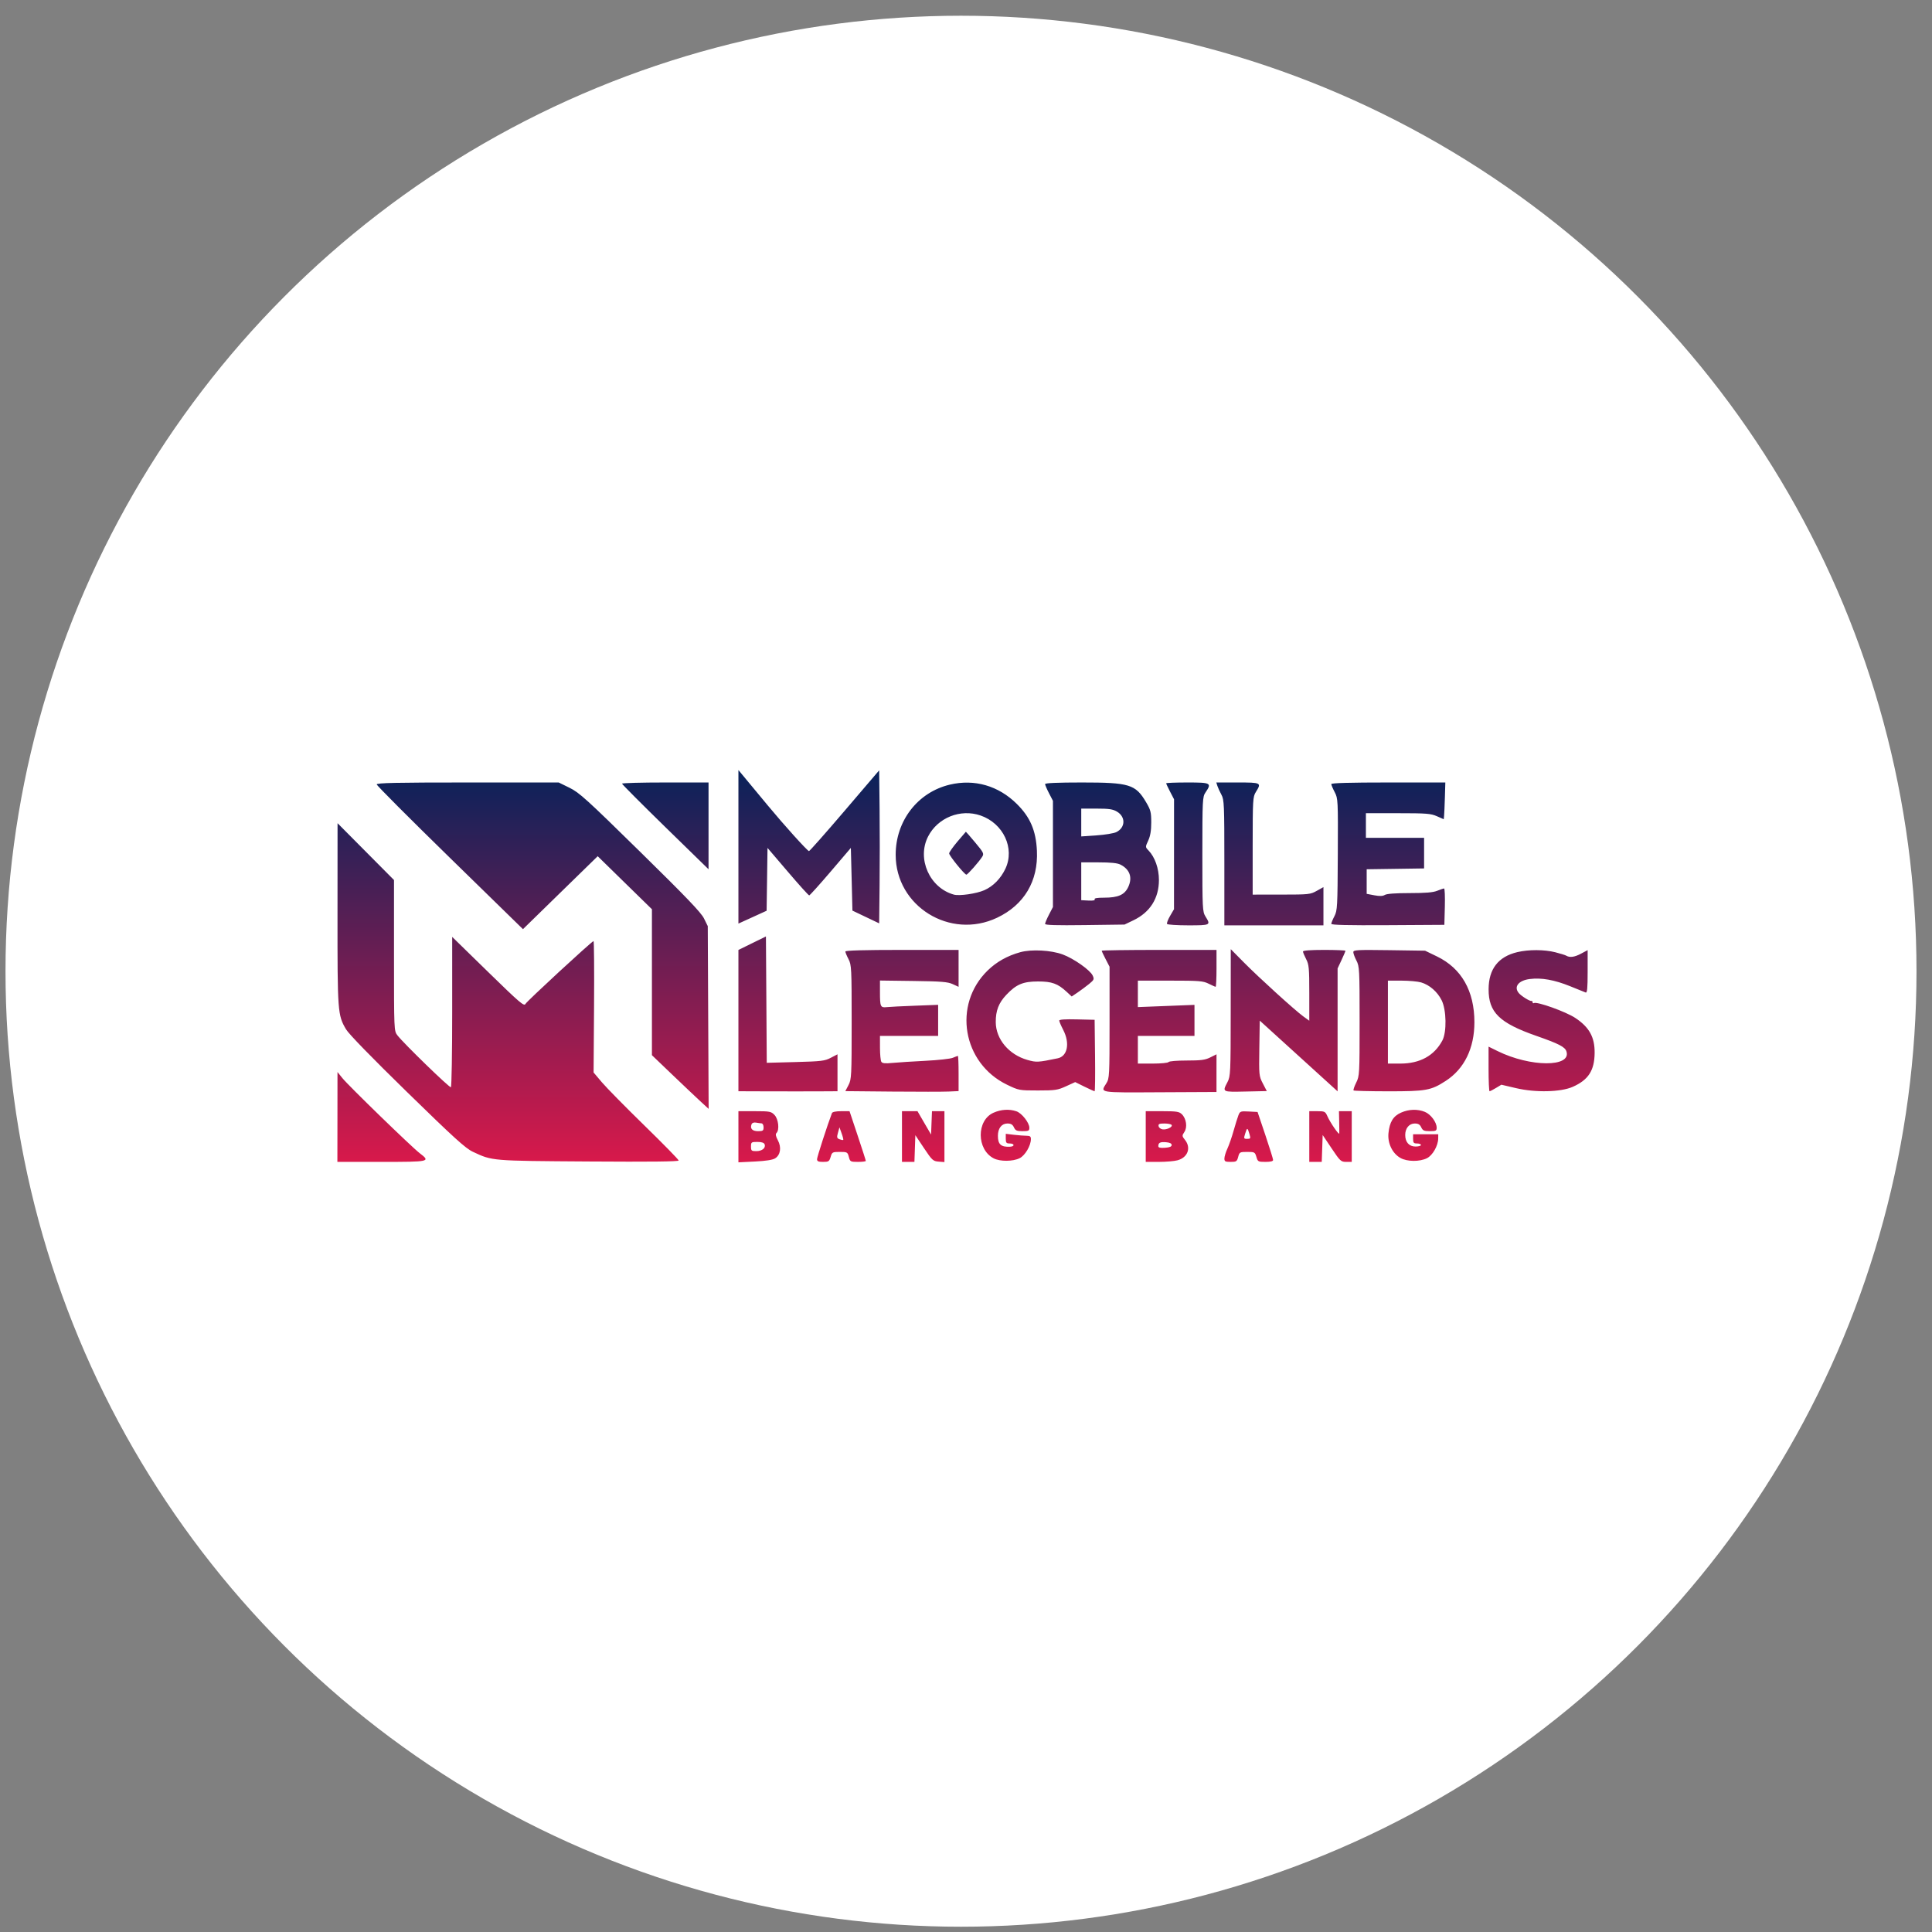 <svg width="92" height="92" viewBox="0 0 92 92" fill="none" xmlns="http://www.w3.org/2000/svg">
<rect x="0" y="0" width="92" height="92" fill="#808080" stroke="none"/>
<circle cx="45.762" cy="46.249" r="45.5" fill="white"/>
<path fill-rule="evenodd" clip-rule="evenodd" d="M35.163 40.325L35.163 43.98L35.834 43.675L36.505 43.369L36.527 41.873L36.548 40.377L37.513 41.507C38.043 42.129 38.502 42.638 38.533 42.638C38.563 42.638 39.022 42.129 39.553 41.507L40.517 40.377L40.555 41.87L40.592 43.362L41.229 43.666L41.865 43.969L41.885 42.151C41.896 41.151 41.896 39.512 41.885 38.508L41.865 36.683L40.218 38.612C39.312 39.674 38.548 40.536 38.522 40.529C38.432 40.505 37.327 39.28 36.564 38.358C36.148 37.856 35.662 37.27 35.485 37.057L35.163 36.67L35.163 40.325ZM17.939 37.353C17.939 37.404 19.506 38.975 21.421 40.845L24.903 44.246L26.682 42.509L28.462 40.772L29.753 42.035L31.044 43.297L31.044 46.772L31.044 50.247L31.999 51.161C32.524 51.664 33.132 52.239 33.349 52.44L33.745 52.804L33.724 48.452L33.703 44.1L33.523 43.735C33.385 43.454 32.677 42.715 30.49 40.568C27.935 38.059 27.583 37.74 27.121 37.514L26.605 37.261L22.272 37.261C18.848 37.261 17.939 37.281 17.939 37.353ZM29.621 37.317C29.621 37.347 30.548 38.277 31.68 39.383L33.74 41.393L33.74 39.327L33.74 37.261L31.68 37.261C30.548 37.261 29.621 37.286 29.621 37.317ZM45.232 37.363C43.701 37.727 42.651 39.086 42.651 40.705C42.651 43.155 45.243 44.763 47.482 43.701C48.771 43.089 49.445 41.955 49.377 40.51C49.331 39.549 49.057 38.911 48.418 38.28C47.542 37.414 46.401 37.086 45.232 37.363ZM49.766 37.337C49.766 37.379 49.85 37.575 49.953 37.773L50.14 38.134L50.14 40.663L50.14 43.191L49.953 43.552C49.85 43.75 49.766 43.95 49.766 43.995C49.766 44.054 50.294 44.07 51.657 44.052L53.548 44.027L53.973 43.823C54.763 43.445 55.187 42.775 55.187 41.906C55.187 41.356 54.997 40.816 54.693 40.5C54.535 40.336 54.535 40.335 54.678 40.026C54.778 39.809 54.821 39.55 54.821 39.165C54.821 38.675 54.793 38.568 54.573 38.196C54.073 37.35 53.781 37.261 51.516 37.261C50.362 37.261 49.766 37.287 49.766 37.337ZM55.532 37.3C55.532 37.322 55.617 37.502 55.719 37.7L55.907 38.061L55.906 40.678L55.905 43.296L55.719 43.614C55.616 43.789 55.551 43.962 55.574 43.998C55.597 44.034 56.052 44.064 56.585 44.064C57.649 44.064 57.663 44.057 57.404 43.642C57.262 43.413 57.255 43.272 57.255 40.679C57.256 38.085 57.263 37.946 57.404 37.737C57.711 37.285 57.669 37.261 56.543 37.261C55.987 37.261 55.532 37.279 55.532 37.3ZM57.972 37.426C58.001 37.516 58.087 37.705 58.164 37.845C58.293 38.082 58.303 38.315 58.303 41.082L58.303 44.064L60.662 44.064L63.021 44.064L63.021 43.154L63.021 42.244L62.703 42.421C62.398 42.592 62.327 42.599 61.018 42.6L59.651 42.601L59.651 40.279C59.652 38.087 59.66 37.943 59.801 37.717C60.08 37.271 60.062 37.261 58.935 37.261L57.919 37.261L57.972 37.426ZM63.395 37.337C63.395 37.379 63.468 37.552 63.557 37.721C63.714 38.022 63.718 38.096 63.705 40.686C63.693 43.177 63.683 43.361 63.544 43.628C63.462 43.784 63.395 43.948 63.395 43.992C63.395 44.048 64.18 44.067 66.087 44.056L68.779 44.04L68.802 43.174C68.814 42.698 68.798 42.308 68.766 42.308C68.734 42.308 68.587 42.358 68.439 42.418C68.244 42.498 67.885 42.528 67.13 42.528C66.458 42.528 66.039 42.559 65.947 42.614C65.846 42.676 65.701 42.681 65.443 42.633L65.08 42.564L65.08 41.979L65.08 41.394L66.447 41.374L67.814 41.354L67.814 40.624L67.814 39.895L66.428 39.895L65.043 39.895L65.043 39.309L65.043 38.724L66.57 38.724C67.926 38.724 68.134 38.74 68.424 38.868L68.75 39.011L68.766 38.849C68.775 38.76 68.792 38.367 68.804 37.974L68.825 37.261L66.11 37.261C64.281 37.261 63.395 37.286 63.395 37.337ZM53.19 38.649C53.611 38.9 53.594 39.409 53.158 39.625C53.043 39.682 52.62 39.752 52.218 39.78L51.488 39.83L51.488 39.167L51.488 38.505L52.218 38.505C52.812 38.505 52.994 38.532 53.19 38.649ZM46.693 38.833C47.779 39.208 48.335 40.396 47.877 41.367C47.656 41.836 47.296 42.203 46.872 42.391C46.495 42.557 45.684 42.674 45.42 42.6C44.266 42.277 43.653 40.895 44.193 39.836C44.652 38.937 45.734 38.503 46.693 38.833ZM16.072 43.515C16.069 48.191 16.079 48.335 16.476 49.012C16.605 49.234 17.699 50.358 19.389 52.008C21.622 54.188 22.169 54.684 22.517 54.847C23.452 55.285 23.37 55.278 28.03 55.309C30.968 55.329 32.317 55.314 32.317 55.262C32.317 55.22 31.582 54.469 30.684 53.593C29.786 52.717 28.875 51.791 28.659 51.535L28.266 51.07L28.288 47.932C28.3 46.207 28.289 44.803 28.263 44.813C28.136 44.863 25.081 47.683 25.021 47.807C24.959 47.933 24.747 47.751 23.242 46.282L21.533 44.614L21.533 48.175C21.533 50.133 21.505 51.752 21.471 51.773C21.408 51.811 19.23 49.696 18.925 49.302C18.763 49.092 18.762 49.075 18.762 45.499L18.762 41.906L17.418 40.553L16.074 39.2L16.072 43.515ZM45.591 40.077C45.375 40.333 45.198 40.586 45.198 40.639C45.198 40.746 45.931 41.65 46.018 41.65C46.079 41.65 46.616 41.043 46.772 40.797C46.865 40.652 46.838 40.597 46.439 40.12C46.2 39.835 46 39.604 45.994 39.607C45.989 39.61 45.807 39.821 45.591 40.077ZM53.351 41.17C53.799 41.396 53.936 41.779 53.73 42.229C53.555 42.611 53.249 42.747 52.572 42.747C52.246 42.747 52.095 42.773 52.127 42.824C52.159 42.874 52.057 42.895 51.832 42.884L51.488 42.866L51.488 41.965L51.488 41.065L52.316 41.065C52.888 41.065 53.207 41.097 53.351 41.17ZM35.818 44.914L35.163 45.236L35.163 48.6L35.163 51.964L36.286 51.968C36.904 51.97 37.645 51.971 37.934 51.971C38.222 51.971 38.778 51.97 39.169 51.968L39.881 51.964L39.881 51.084L39.881 50.205L39.562 50.371C39.275 50.522 39.114 50.541 37.878 50.574L36.512 50.61L36.493 47.602L36.473 44.593L35.818 44.914ZM40.255 45.31C40.255 45.352 40.322 45.515 40.405 45.673C40.547 45.945 40.555 46.104 40.555 48.672C40.555 51.242 40.547 51.399 40.404 51.672L40.254 51.959L42.483 51.98C43.708 51.991 44.922 51.99 45.179 51.978L45.647 51.957L45.647 51.119C45.647 50.658 45.632 50.281 45.614 50.281C45.597 50.281 45.487 50.322 45.371 50.371C45.255 50.42 44.672 50.484 44.074 50.514C43.477 50.544 42.773 50.589 42.511 50.614C42.151 50.65 42.017 50.637 41.969 50.562C41.934 50.508 41.904 50.209 41.904 49.897L41.903 49.33L43.288 49.33L44.673 49.33L44.673 48.59L44.673 47.849L43.569 47.891C42.961 47.913 42.356 47.944 42.223 47.959C41.926 47.992 41.903 47.94 41.903 47.237L41.903 46.692L43.494 46.713C44.827 46.73 45.131 46.755 45.366 46.863L45.647 46.992L45.647 46.113L45.647 45.234L42.951 45.234C41.135 45.234 40.255 45.259 40.255 45.31ZM48.587 45.342C47.969 45.512 47.452 45.803 47.028 46.217C45.359 47.847 45.833 50.629 47.954 51.653C48.516 51.924 48.533 51.927 49.425 51.927C50.251 51.927 50.364 51.91 50.764 51.727L51.2 51.528L51.641 51.746C51.884 51.866 52.102 51.964 52.124 51.964C52.147 51.964 52.156 51.198 52.145 50.263L52.125 48.562L51.282 48.542C50.723 48.528 50.44 48.547 50.44 48.599C50.44 48.642 50.524 48.839 50.627 49.038C50.958 49.675 50.837 50.299 50.365 50.396C49.422 50.591 49.352 50.594 48.926 50.473C48.043 50.223 47.423 49.484 47.417 48.677C47.413 48.127 47.555 47.76 47.919 47.374C48.389 46.875 48.718 46.736 49.429 46.736C50.089 46.736 50.37 46.837 50.793 47.229L51.034 47.452L51.317 47.26C51.473 47.154 51.718 46.972 51.861 46.856C52.099 46.661 52.113 46.628 52.031 46.452C51.91 46.193 51.13 45.644 50.606 45.451C50.052 45.245 49.121 45.196 48.587 45.342ZM52.462 45.273C52.462 45.295 52.546 45.475 52.649 45.673L52.836 46.034L52.836 48.688C52.836 51.211 52.828 51.354 52.686 51.581C52.394 52.049 52.268 52.028 55.233 52.013L57.928 52L57.928 51.103L57.929 50.205L57.632 50.353C57.388 50.475 57.191 50.501 56.513 50.501C56.046 50.501 55.671 50.532 55.645 50.574C55.619 50.614 55.282 50.647 54.891 50.647L54.184 50.647L54.184 49.989L54.184 49.33L55.532 49.33L56.88 49.33L56.88 48.59L56.88 47.851L55.532 47.904L54.184 47.957L54.184 47.327L54.184 46.697L55.722 46.697C57.113 46.697 57.289 46.711 57.554 46.843C57.716 46.924 57.866 46.99 57.888 46.99C57.91 46.99 57.929 46.595 57.929 46.112L57.929 45.234L55.195 45.234C53.692 45.234 52.462 45.252 52.462 45.273ZM58.605 48.218C58.603 51.091 58.595 51.252 58.453 51.525C58.2 52.008 58.189 52.003 59.313 51.978L60.324 51.956L60.135 51.593C59.952 51.24 59.948 51.194 59.968 49.916L59.988 48.601L61.842 50.285L63.695 51.969L63.695 49.043L63.695 46.116L63.882 45.717C63.985 45.497 64.069 45.298 64.069 45.276C64.069 45.253 63.614 45.234 63.058 45.234C62.409 45.234 62.047 45.261 62.047 45.31C62.047 45.352 62.115 45.515 62.197 45.673C62.331 45.929 62.347 46.104 62.347 47.283L62.347 48.606L62.066 48.403C61.662 48.11 59.943 46.549 59.223 45.82L58.608 45.198L58.605 48.218ZM64.444 45.341C64.444 45.406 64.511 45.589 64.594 45.746C64.735 46.017 64.743 46.177 64.743 48.631C64.743 51.154 64.739 51.238 64.579 51.558C64.489 51.739 64.434 51.905 64.456 51.926C64.478 51.948 65.221 51.966 66.108 51.967C67.909 51.968 68.142 51.926 68.842 51.473C69.729 50.9 70.21 49.916 70.21 48.678C70.21 47.189 69.595 46.109 68.425 45.544L67.86 45.271L66.152 45.246C64.616 45.225 64.444 45.234 64.444 45.341ZM72.256 45.339C71.347 45.554 70.889 46.144 70.886 47.105C70.882 48.206 71.398 48.712 73.155 49.326C74.229 49.701 74.523 49.853 74.592 50.066C74.84 50.828 72.873 50.82 71.315 50.052L70.884 49.84L70.884 50.902C70.884 51.486 70.906 51.964 70.931 51.964C70.958 51.964 71.095 51.894 71.237 51.808L71.494 51.653L72.191 51.816C73.118 52.035 74.319 52.007 74.89 51.755C75.638 51.425 75.928 50.976 75.935 50.135C75.941 49.386 75.68 48.915 75.013 48.473C74.564 48.176 73.184 47.68 73.043 47.766C73.009 47.786 72.981 47.768 72.981 47.725C72.981 47.683 72.956 47.655 72.925 47.664C72.851 47.686 72.446 47.433 72.326 47.292C72.073 46.993 72.304 46.691 72.839 46.621C73.399 46.548 74.018 46.659 74.773 46.965C75.126 47.108 75.457 47.242 75.508 47.262C75.581 47.29 75.602 47.063 75.602 46.271L75.602 45.245L75.284 45.414C74.975 45.579 74.75 45.609 74.581 45.507C74.535 45.479 74.301 45.407 74.061 45.346C73.543 45.214 72.795 45.211 72.256 45.339ZM67.67 46.781C68.07 46.898 68.444 47.222 68.649 47.63C68.879 48.088 68.898 49.148 68.683 49.55C68.295 50.274 67.614 50.647 66.681 50.647L66.091 50.647L66.091 48.672L66.091 46.697L66.738 46.697C67.094 46.697 67.513 46.735 67.67 46.781ZM16.069 53.189L16.066 55.328L18.163 55.328C20.473 55.328 20.516 55.319 19.987 54.915C19.608 54.626 16.594 51.7 16.307 51.342L16.071 51.049L16.069 53.189ZM47.31 52.987C46.494 53.349 46.5 54.738 47.319 55.16C47.624 55.317 48.237 55.313 48.557 55.151C48.814 55.021 49.087 54.56 49.09 54.249C49.092 54.118 49.05 54.085 48.886 54.084C48.773 54.084 48.503 54.063 48.287 54.038L47.894 53.991L47.894 54.221C47.894 54.417 47.921 54.451 48.081 54.451C48.314 54.451 48.331 54.594 48.1 54.605C47.667 54.628 47.519 54.495 47.519 54.087C47.519 53.729 47.697 53.5 47.974 53.5C48.139 53.5 48.219 53.547 48.282 53.683C48.354 53.837 48.418 53.865 48.692 53.865C48.977 53.865 49.017 53.846 49.017 53.705C49.017 53.463 48.659 53.008 48.4 52.919C48.059 52.803 47.671 52.827 47.31 52.987ZM66.714 52.983C66.342 53.149 66.169 53.433 66.117 53.965C66.071 54.442 66.306 54.928 66.688 55.141C67.009 55.322 67.606 55.326 67.953 55.151C68.222 55.015 68.483 54.556 68.486 54.213L68.488 54.012L67.889 54.012L67.29 54.012L67.29 54.231C67.29 54.416 67.319 54.451 67.477 54.451C67.58 54.451 67.664 54.483 67.664 54.524C67.664 54.564 67.548 54.597 67.406 54.597C67.101 54.597 66.915 54.389 66.915 54.048C66.915 53.726 67.103 53.5 67.37 53.5C67.534 53.5 67.615 53.547 67.678 53.683C67.75 53.837 67.814 53.865 68.088 53.865C68.375 53.865 68.413 53.846 68.413 53.701C68.412 53.438 68.132 53.061 67.852 52.947C67.501 52.804 67.09 52.817 66.714 52.983ZM35.163 54.132L35.163 55.349L35.95 55.31C36.474 55.284 36.796 55.233 36.913 55.158C37.166 54.997 37.22 54.635 37.042 54.3C36.94 54.11 36.92 54.007 36.976 53.952C37.126 53.806 37.069 53.288 36.882 53.094C36.72 52.926 36.661 52.914 35.936 52.914L35.163 52.914L35.163 54.132ZM39.616 53.006C39.404 53.562 38.907 55.096 38.907 55.197C38.907 55.301 38.968 55.328 39.196 55.328C39.457 55.328 39.491 55.306 39.554 55.091C39.621 54.864 39.641 54.853 39.991 54.853C40.342 54.853 40.361 54.863 40.421 55.091C40.481 55.319 40.499 55.328 40.856 55.328C41.061 55.328 41.229 55.307 41.229 55.281C41.229 55.255 41.054 54.712 40.841 54.074L40.454 52.914L40.053 52.914C39.8 52.914 39.638 52.949 39.616 53.006ZM42.951 54.121L42.951 55.328L43.248 55.328L43.544 55.328L43.566 54.692L43.588 54.056L44 54.674C44.384 55.25 44.431 55.293 44.692 55.315L44.973 55.337L44.973 54.126L44.973 52.914L44.677 52.914L44.38 52.914L44.358 53.471L44.337 54.026L44.013 53.471L43.69 52.914L43.32 52.914L42.951 52.914L42.951 54.121ZM54.559 54.121L54.559 55.328L55.176 55.328C55.516 55.328 55.92 55.294 56.073 55.252C56.562 55.119 56.731 54.657 56.427 54.28C56.283 54.1 56.281 54.08 56.398 53.905C56.551 53.678 56.492 53.266 56.277 53.057C56.151 52.934 56.024 52.914 55.345 52.914L54.559 52.914L54.559 54.121ZM58.971 53.112C58.927 53.225 58.824 53.558 58.741 53.852C58.658 54.147 58.527 54.525 58.449 54.693C58.37 54.861 58.306 55.073 58.305 55.164C58.303 55.307 58.342 55.328 58.6 55.328C58.873 55.328 58.903 55.309 58.961 55.091C59.021 54.863 59.04 54.853 59.391 54.853C59.74 54.853 59.761 54.864 59.828 55.091C59.894 55.317 59.915 55.328 60.261 55.328C60.502 55.328 60.624 55.298 60.624 55.237C60.624 55.187 60.457 54.652 60.254 54.048L59.884 52.951L59.468 52.929C59.072 52.908 59.047 52.917 58.971 53.112ZM62.347 54.121L62.347 55.328L62.644 55.328L62.94 55.328L62.962 54.688L62.984 54.048L63.413 54.688C63.817 55.292 63.856 55.328 64.105 55.328L64.369 55.328L64.369 54.121L64.369 52.914L64.064 52.914L63.76 52.914L63.771 53.408C63.776 53.68 63.779 53.935 63.775 53.975C63.767 54.072 63.342 53.455 63.209 53.152C63.11 52.929 63.081 52.914 62.725 52.914L62.347 52.914L62.347 54.121ZM36.267 53.494C36.319 53.497 36.361 53.582 36.361 53.683C36.361 53.843 36.329 53.865 36.096 53.865C35.822 53.865 35.708 53.743 35.789 53.536C35.816 53.469 35.897 53.439 36.003 53.458C36.097 53.475 36.216 53.491 36.267 53.494ZM55.792 53.569C55.852 53.665 55.561 53.807 55.361 53.779C55.27 53.766 55.185 53.698 55.172 53.628C55.151 53.523 55.202 53.5 55.447 53.5C55.613 53.5 55.768 53.531 55.792 53.569ZM40.154 54.281C40.139 54.296 40.061 54.282 39.979 54.251C39.851 54.202 39.841 54.162 39.903 53.939L39.974 53.683L40.077 53.969C40.134 54.126 40.169 54.267 40.154 54.281ZM59.498 54.002C59.56 54.212 59.551 54.231 59.391 54.231C59.225 54.231 59.22 54.217 59.296 53.975C59.388 53.683 59.405 53.685 59.498 54.002ZM36.409 54.488C36.477 54.662 36.292 54.816 36.015 54.816C35.784 54.816 35.762 54.797 35.762 54.597C35.762 54.389 35.778 54.377 36.064 54.377C36.264 54.377 36.38 54.415 36.409 54.488ZM55.794 54.524C55.794 54.601 55.699 54.64 55.476 54.656C55.243 54.672 55.158 54.651 55.158 54.577C55.158 54.413 55.247 54.369 55.529 54.392C55.705 54.407 55.794 54.451 55.794 54.524Z" fill="url(#paint0_linear_199_1793)"/>
<defs>
<linearGradient id="paint0_linear_199_1793" x1="46.001" y1="36.67" x2="46.001" y2="55.349" gradientUnits="userSpaceOnUse">
<stop stop-color="#09225A"/>
<stop offset="1" stop-color="#D8194B"/>
</linearGradient>
</defs>
</svg>
